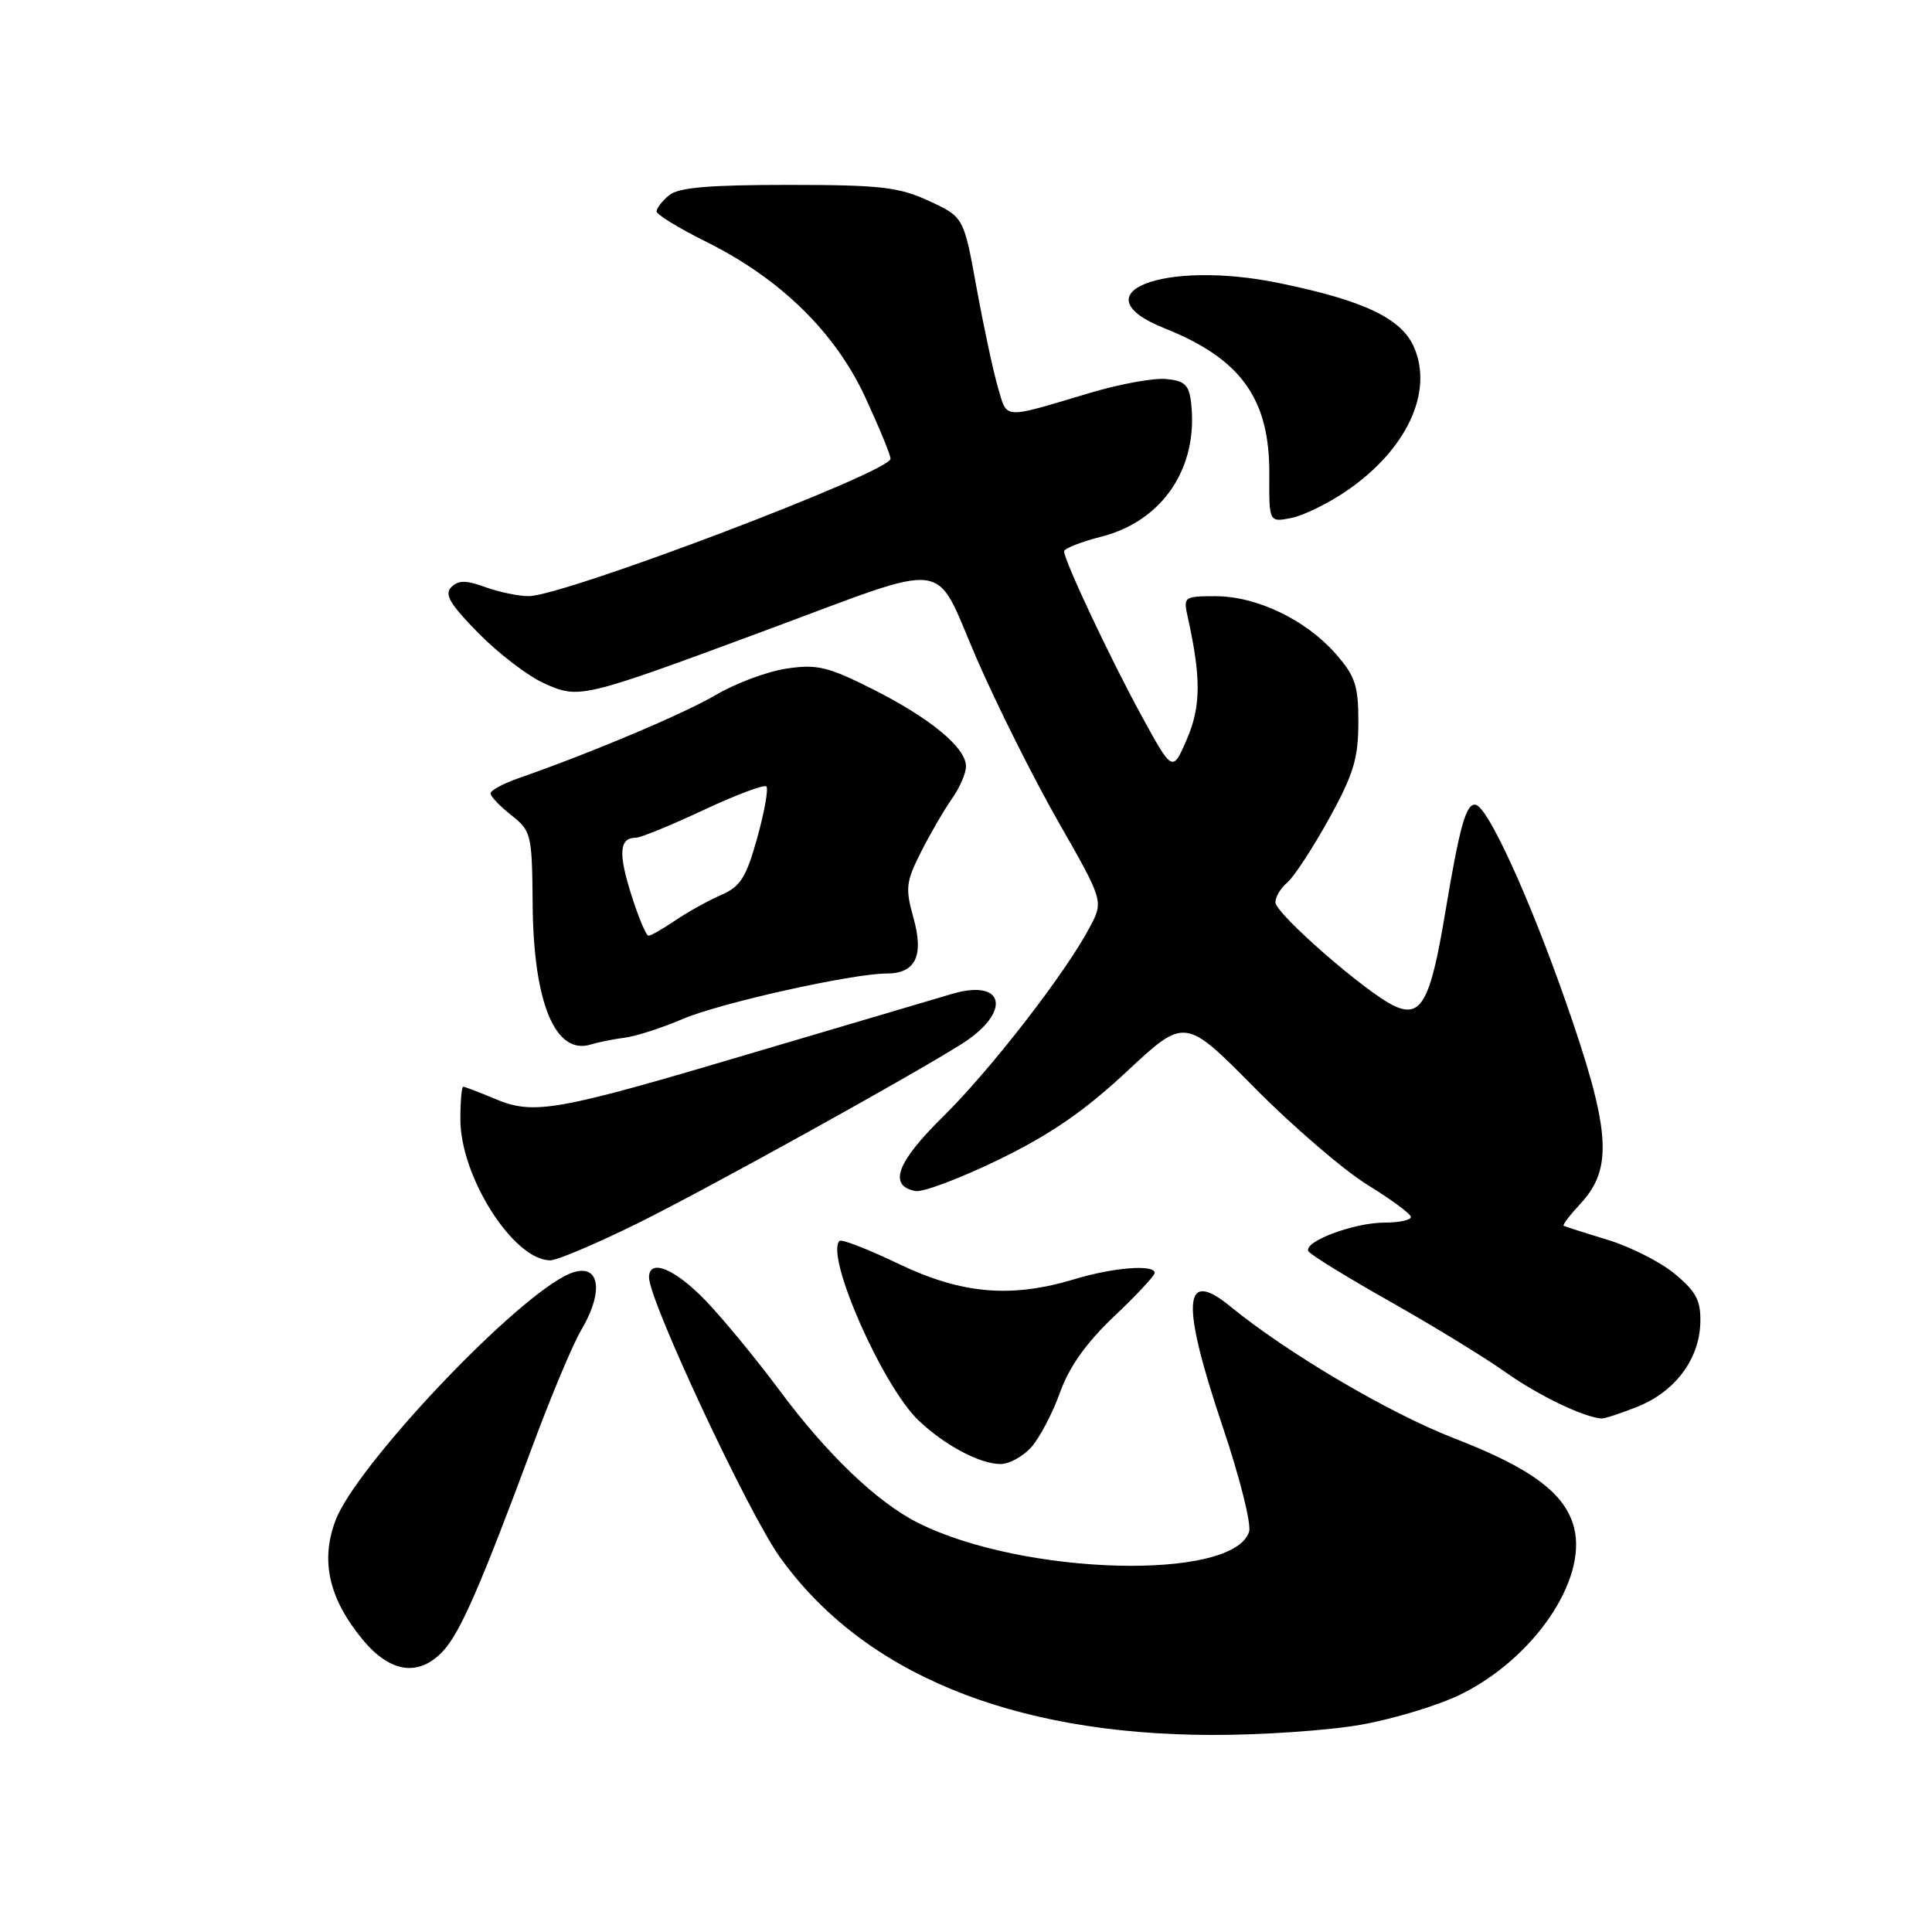 <?xml version="1.0" encoding="UTF-8" standalone="no"?>
<!DOCTYPE svg PUBLIC "-//W3C//DTD SVG 1.1//EN" "http://www.w3.org/Graphics/SVG/1.1/DTD/svg11.dtd" >
<svg xmlns="http://www.w3.org/2000/svg" xmlns:xlink="http://www.w3.org/1999/xlink" version="1.1" viewBox="0 0 256 256">
 <g >
 <path fill="currentColor"
d=" M 180.36 228.53 C 184.68 227.76 190.59 225.97 193.50 224.54 C 203.20 219.80 210.32 209.38 208.58 202.46 C 207.44 197.91 202.96 194.56 192.73 190.60 C 184.13 187.28 170.60 179.31 163.00 173.09 C 156.73 167.96 156.45 172.53 162.04 189.13 C 164.27 195.74 165.83 201.96 165.51 202.96 C 163.43 209.52 135.57 208.77 121.65 201.79 C 116.22 199.06 109.58 192.71 103.23 184.15 C 100.22 180.10 95.87 174.82 93.56 172.40 C 89.46 168.12 86.00 166.69 86.00 169.27 C 86.00 172.36 99.12 200.42 103.32 206.30 C 114.30 221.69 134.00 229.82 160.50 229.89 C 167.10 229.91 176.04 229.30 180.36 228.53 Z  M 58.73 218.75 C 60.99 216.31 63.70 210.10 70.57 191.59 C 73.00 185.04 75.89 178.15 76.99 176.28 C 80.41 170.50 79.24 166.74 74.77 169.11 C 67.00 173.24 47.15 194.41 44.47 201.43 C 42.43 206.79 43.57 211.83 48.05 217.25 C 51.71 221.69 55.52 222.22 58.73 218.75 Z  M 136.66 191.75 C 137.76 190.51 139.48 187.25 140.46 184.50 C 141.69 181.08 143.96 177.90 147.63 174.42 C 150.58 171.63 153.00 169.04 153.00 168.67 C 153.00 167.51 147.52 167.94 142.41 169.49 C 133.99 172.04 127.44 171.48 119.08 167.47 C 115.03 165.53 111.51 164.16 111.24 164.43 C 109.31 166.35 116.92 183.64 121.70 188.20 C 125.16 191.50 129.82 193.99 132.58 193.99 C 133.72 194.00 135.55 192.99 136.66 191.75 Z  M 216.99 186.39 C 221.94 184.41 225.17 180.10 225.30 175.31 C 225.39 172.36 224.78 171.18 221.96 168.83 C 220.07 167.24 216.04 165.20 213.01 164.28 C 209.98 163.36 207.36 162.52 207.19 162.41 C 207.03 162.31 208.04 160.98 209.44 159.47 C 213.80 154.77 213.41 149.66 207.39 132.50 C 202.54 118.68 197.11 106.84 195.51 106.63 C 194.25 106.46 193.41 109.47 191.46 121.16 C 189.54 132.67 188.31 134.92 184.79 133.31 C 181.15 131.66 169.00 121.07 169.00 119.56 C 169.00 118.84 169.70 117.66 170.56 116.95 C 171.42 116.24 173.89 112.47 176.05 108.58 C 179.32 102.67 179.98 100.55 179.99 95.78 C 180.00 90.83 179.59 89.61 176.96 86.60 C 173.02 82.12 166.50 79.00 161.07 79.00 C 156.89 79.00 156.78 79.08 157.38 81.75 C 159.16 89.80 159.14 93.59 157.28 97.92 C 155.37 102.35 155.37 102.35 151.30 94.92 C 147.18 87.39 141.00 74.28 141.00 73.05 C 141.00 72.68 143.24 71.80 145.97 71.10 C 154.07 69.03 158.81 61.96 157.83 53.41 C 157.56 50.99 156.99 50.45 154.50 50.22 C 152.85 50.07 148.35 50.89 144.50 52.04 C 132.67 55.57 133.50 55.62 132.23 51.33 C 131.61 49.22 130.34 43.28 129.40 38.13 C 127.70 28.76 127.70 28.76 123.10 26.63 C 119.10 24.78 116.67 24.50 104.41 24.50 C 93.93 24.50 89.89 24.85 88.66 25.87 C 87.74 26.63 87.00 27.59 87.00 28.01 C 87.00 28.43 89.97 30.25 93.60 32.05 C 103.42 36.93 110.67 44.03 114.67 52.68 C 116.50 56.64 118.00 60.28 118.00 60.79 C 118.00 62.55 74.75 78.97 70.07 78.99 C 68.74 79.00 66.15 78.46 64.32 77.80 C 61.73 76.86 60.74 76.86 59.79 77.81 C 58.85 78.75 59.64 80.08 63.41 83.91 C 66.06 86.60 69.96 89.58 72.07 90.53 C 76.75 92.64 77.04 92.57 101.00 83.70 C 126.59 74.22 123.58 73.84 129.40 87.23 C 132.09 93.43 136.98 103.20 140.27 108.95 C 146.24 119.41 146.24 119.41 144.37 122.92 C 141.13 129.02 131.23 141.79 124.92 148.00 C 118.81 154.01 117.67 157.12 121.30 157.82 C 122.28 158.01 127.26 156.13 132.38 153.64 C 139.21 150.31 143.71 147.21 149.34 141.95 C 157.01 134.80 157.01 134.80 166.25 144.15 C 171.34 149.29 178.07 155.07 181.20 157.00 C 184.34 158.93 186.93 160.84 186.95 161.25 C 186.98 161.66 185.41 162.00 183.47 162.00 C 179.37 162.00 172.61 164.56 173.38 165.81 C 173.68 166.28 178.55 169.28 184.21 172.47 C 189.87 175.67 196.75 179.88 199.50 181.83 C 203.83 184.91 209.87 187.81 212.23 187.96 C 212.63 187.98 214.77 187.27 216.99 186.39 Z  M 84.54 162.07 C 93.69 157.54 120.52 142.69 127.41 138.34 C 134.02 134.17 133.23 129.65 126.24 131.67 C 124.19 132.27 112.40 135.76 100.04 139.42 C 73.61 147.28 70.80 147.78 65.60 145.61 C 63.49 144.72 61.59 144.00 61.38 144.00 C 61.17 144.00 61.00 145.94 61.00 148.30 C 61.00 155.94 68.05 167.00 72.92 167.00 C 73.83 167.00 79.05 164.78 84.54 162.07 Z  M 82.78 137.50 C 84.28 137.31 87.73 136.19 90.47 135.02 C 95.35 132.92 112.93 129.00 117.45 129.00 C 121.32 129.00 122.45 126.67 121.04 121.63 C 119.94 117.71 120.04 116.84 122.04 112.89 C 123.26 110.47 125.10 107.31 126.13 105.85 C 127.16 104.39 128.00 102.45 128.00 101.55 C 128.00 99.08 123.31 95.19 115.68 91.34 C 109.70 88.33 108.27 87.99 104.23 88.59 C 101.68 88.97 97.50 90.53 94.93 92.04 C 90.68 94.55 78.27 99.79 68.75 103.10 C 66.69 103.82 65.00 104.73 65.00 105.13 C 65.00 105.53 66.24 106.83 67.75 108.02 C 70.40 110.10 70.50 110.54 70.58 119.84 C 70.68 132.86 73.58 139.86 78.28 138.40 C 79.26 138.10 81.28 137.69 82.78 137.50 Z  M 178.48 65.01 C 186.35 59.60 189.91 52.06 187.41 46.11 C 185.77 42.21 180.83 39.84 169.50 37.51 C 154.14 34.35 142.69 38.87 154.33 43.51 C 164.42 47.53 168.24 52.84 168.19 62.78 C 168.15 69.22 168.15 69.22 171.12 68.63 C 172.76 68.30 176.07 66.67 178.48 65.01 Z  M 83.63 118.49 C 81.90 113.01 82.07 111.00 84.26 111.00 C 84.90 111.00 88.92 109.35 93.21 107.34 C 97.50 105.33 101.25 103.92 101.55 104.21 C 101.84 104.51 101.30 107.56 100.34 111.01 C 98.87 116.28 98.12 117.48 95.55 118.59 C 93.87 119.32 91.15 120.83 89.50 121.95 C 87.85 123.07 86.24 123.99 85.93 123.99 C 85.62 124.00 84.58 121.52 83.63 118.49 Z "/>
</g>
</svg>